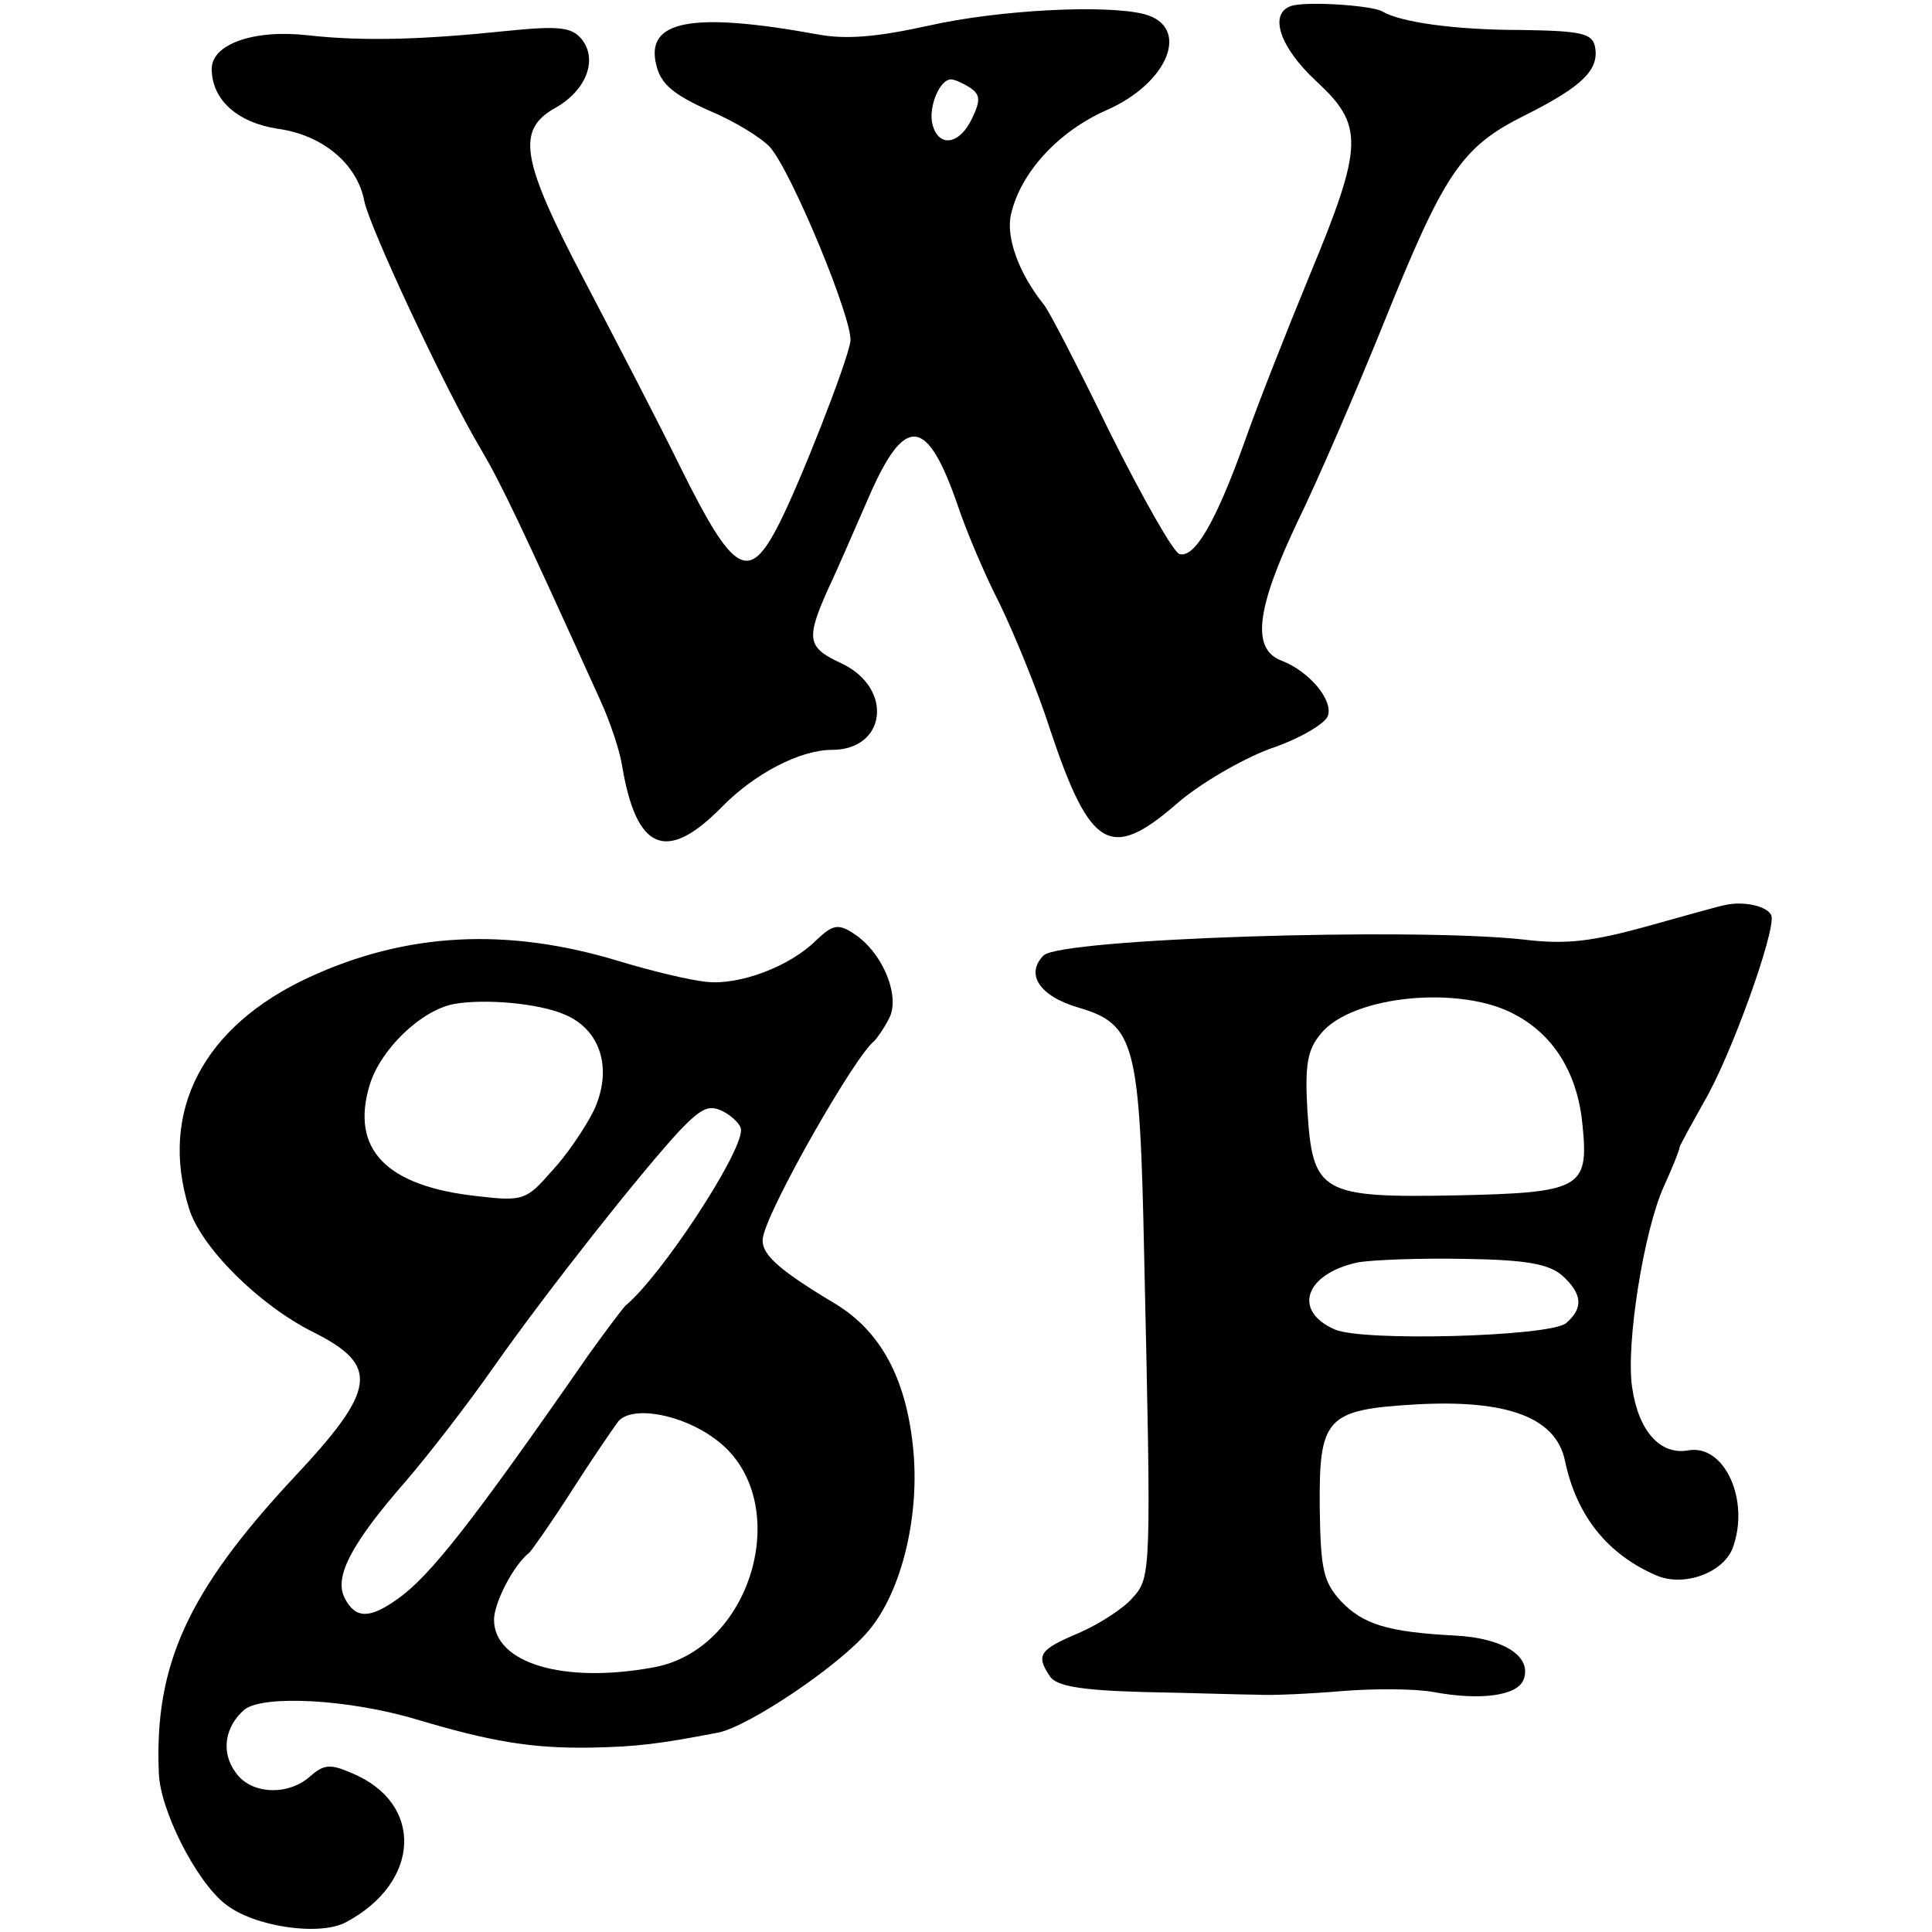 <?xml version="1.0" standalone="no"?>
<!DOCTYPE svg PUBLIC "-//W3C//DTD SVG 20010904//EN"
 "http://www.w3.org/TR/2001/REC-SVG-20010904/DTD/svg10.dtd">
<svg version="1.0" xmlns="http://www.w3.org/2000/svg"
 width="219pt" height="219pt" viewBox="0 0 219 219"
 preserveAspectRatio="xMidYMid meet">
<g transform="translate(0,219) scale(0.1,-0.1)"
fill="#000000" stroke="none">
<path d="M1463 2183 c-25 -9 -12 -47 29 -85 54 -50 54 -72 -7 -219 -26 -63
-60 -149 -75 -192 -32 -89 -56 -130 -73 -125 -7 2 -42 64 -79 138 -36 74 -70
140 -75 145 -28 35 -43 76 -37 102 11 48 54 94 108 118 71 31 96 95 43 109
-43 11 -164 5 -244 -13 -59 -13 -94 -16 -126 -10 -143 26 -196 16 -183 -35 5
-21 19 -33 59 -51 29 -12 60 -31 70 -42 25 -29 94 -196 91 -220 -4 -25 -57
-160 -81 -207 -34 -67 -51 -58 -111 63 -26 53 -76 149 -110 214 -72 137 -77
170 -32 195 35 20 48 55 29 78 -11 13 -25 15 -84 9 -96 -10 -163 -12 -226 -5
-61 7 -109 -10 -109 -38 0 -35 29 -61 75 -68 51 -7 90 -40 98 -82 6 -30 92
-214 132 -281 23 -39 45 -85 136 -286 10 -22 21 -54 24 -72 16 -97 50 -112
113 -48 37 38 89 65 125 65 62 0 70 70 11 98 -39 18 -41 27 -15 85 11 23 31
70 46 104 41 94 66 91 101 -11 9 -27 30 -77 47 -110 16 -33 43 -98 58 -145 45
-134 68 -147 143 -82 25 22 73 50 105 62 33 11 62 28 66 37 7 18 -21 51 -52
63 -35 13 -29 59 18 158 23 47 66 147 96 221 70 174 89 203 161 239 66 33 85
52 80 78 -3 15 -15 18 -83 19 -77 0 -138 9 -158 21 -12 7 -88 12 -104 6z
m-364 -92 c12 -8 13 -14 3 -35 -14 -30 -38 -34 -45 -7 -5 19 8 51 21 51 4 0
13 -4 21 -9z"/>
<path d="M1955 1164 c-6 -1 -45 -12 -88 -24 -62 -17 -91 -21 -140 -15 -128 14
-525 1 -544 -18 -21 -21 -5 -46 39 -59 65 -19 70 -40 75 -283 8 -357 8 -363
-13 -386 -10 -12 -38 -30 -61 -40 -45 -19 -49 -25 -33 -49 7 -11 33 -16 107
-18 54 -1 112 -3 128 -3 17 -1 59 1 95 4 36 3 83 3 105 -1 54 -10 95 -4 102
14 10 26 -22 47 -77 50 -78 4 -105 13 -130 39 -20 22 -23 36 -24 105 -1 103 7
112 108 118 105 6 160 -15 170 -64 13 -62 48 -106 104 -130 31 -13 75 3 86 31
20 54 -9 118 -50 111 -32 -6 -57 22 -64 72 -7 48 13 176 36 227 10 22 18 42
18 45 1 3 13 25 27 50 31 52 82 195 77 212 -4 11 -32 17 -53 12z m-236 -125
c44 -24 70 -68 75 -126 7 -70 -3 -75 -143 -78 -154 -3 -163 3 -169 96 -3 52 0
69 15 87 35 44 161 56 222 21z m52 -295 c23 -21 24 -37 4 -54 -19 -15 -230
-21 -262 -7 -48 21 -34 63 26 76 17 3 72 5 122 4 70 -1 95 -6 110 -19z"/>
<path d="M925 1124 c-29 -29 -86 -51 -124 -47 -20 2 -65 13 -101 24 -126 38
-240 32 -350 -19 -119 -55 -170 -151 -136 -261 13 -44 79 -110 141 -141 76
-38 72 -65 -23 -166 -119 -128 -157 -211 -152 -333 1 -42 42 -123 75 -149 32
-26 107 -37 137 -21 85 45 89 135 7 169 -25 11 -32 10 -48 -4 -25 -22 -67 -20
-84 5 -17 23 -12 52 10 71 21 17 118 12 195 -11 84 -25 130 -33 197 -32 53 1
77 4 145 17 35 7 139 77 171 116 37 44 58 130 50 207 -8 79 -37 132 -88 163
-67 40 -86 58 -82 76 6 33 104 205 126 222 3 3 11 14 17 26 12 23 -5 69 -35
92 -22 16 -28 15 -48 -4z m-285 -84 c41 -17 55 -62 33 -109 -10 -20 -31 -51
-48 -69 -28 -32 -32 -34 -83 -28 -104 11 -145 53 -123 126 12 40 58 85 96 92
34 6 95 1 125 -12z m200 -131 c0 -28 -91 -166 -131 -199 -3 -3 -22 -28 -42
-56 -134 -193 -180 -251 -217 -277 -31 -22 -47 -22 -59 1 -13 24 7 62 69 133
25 29 70 87 100 130 62 88 165 218 210 267 26 27 34 30 50 22 11 -6 20 -15 20
-21z m-31 -349 c93 -65 47 -239 -68 -260 -103 -19 -181 5 -181 54 0 19 22 62
40 76 3 3 25 34 48 70 23 36 47 71 53 79 16 18 71 8 108 -19z"/>
</g>
</svg>
